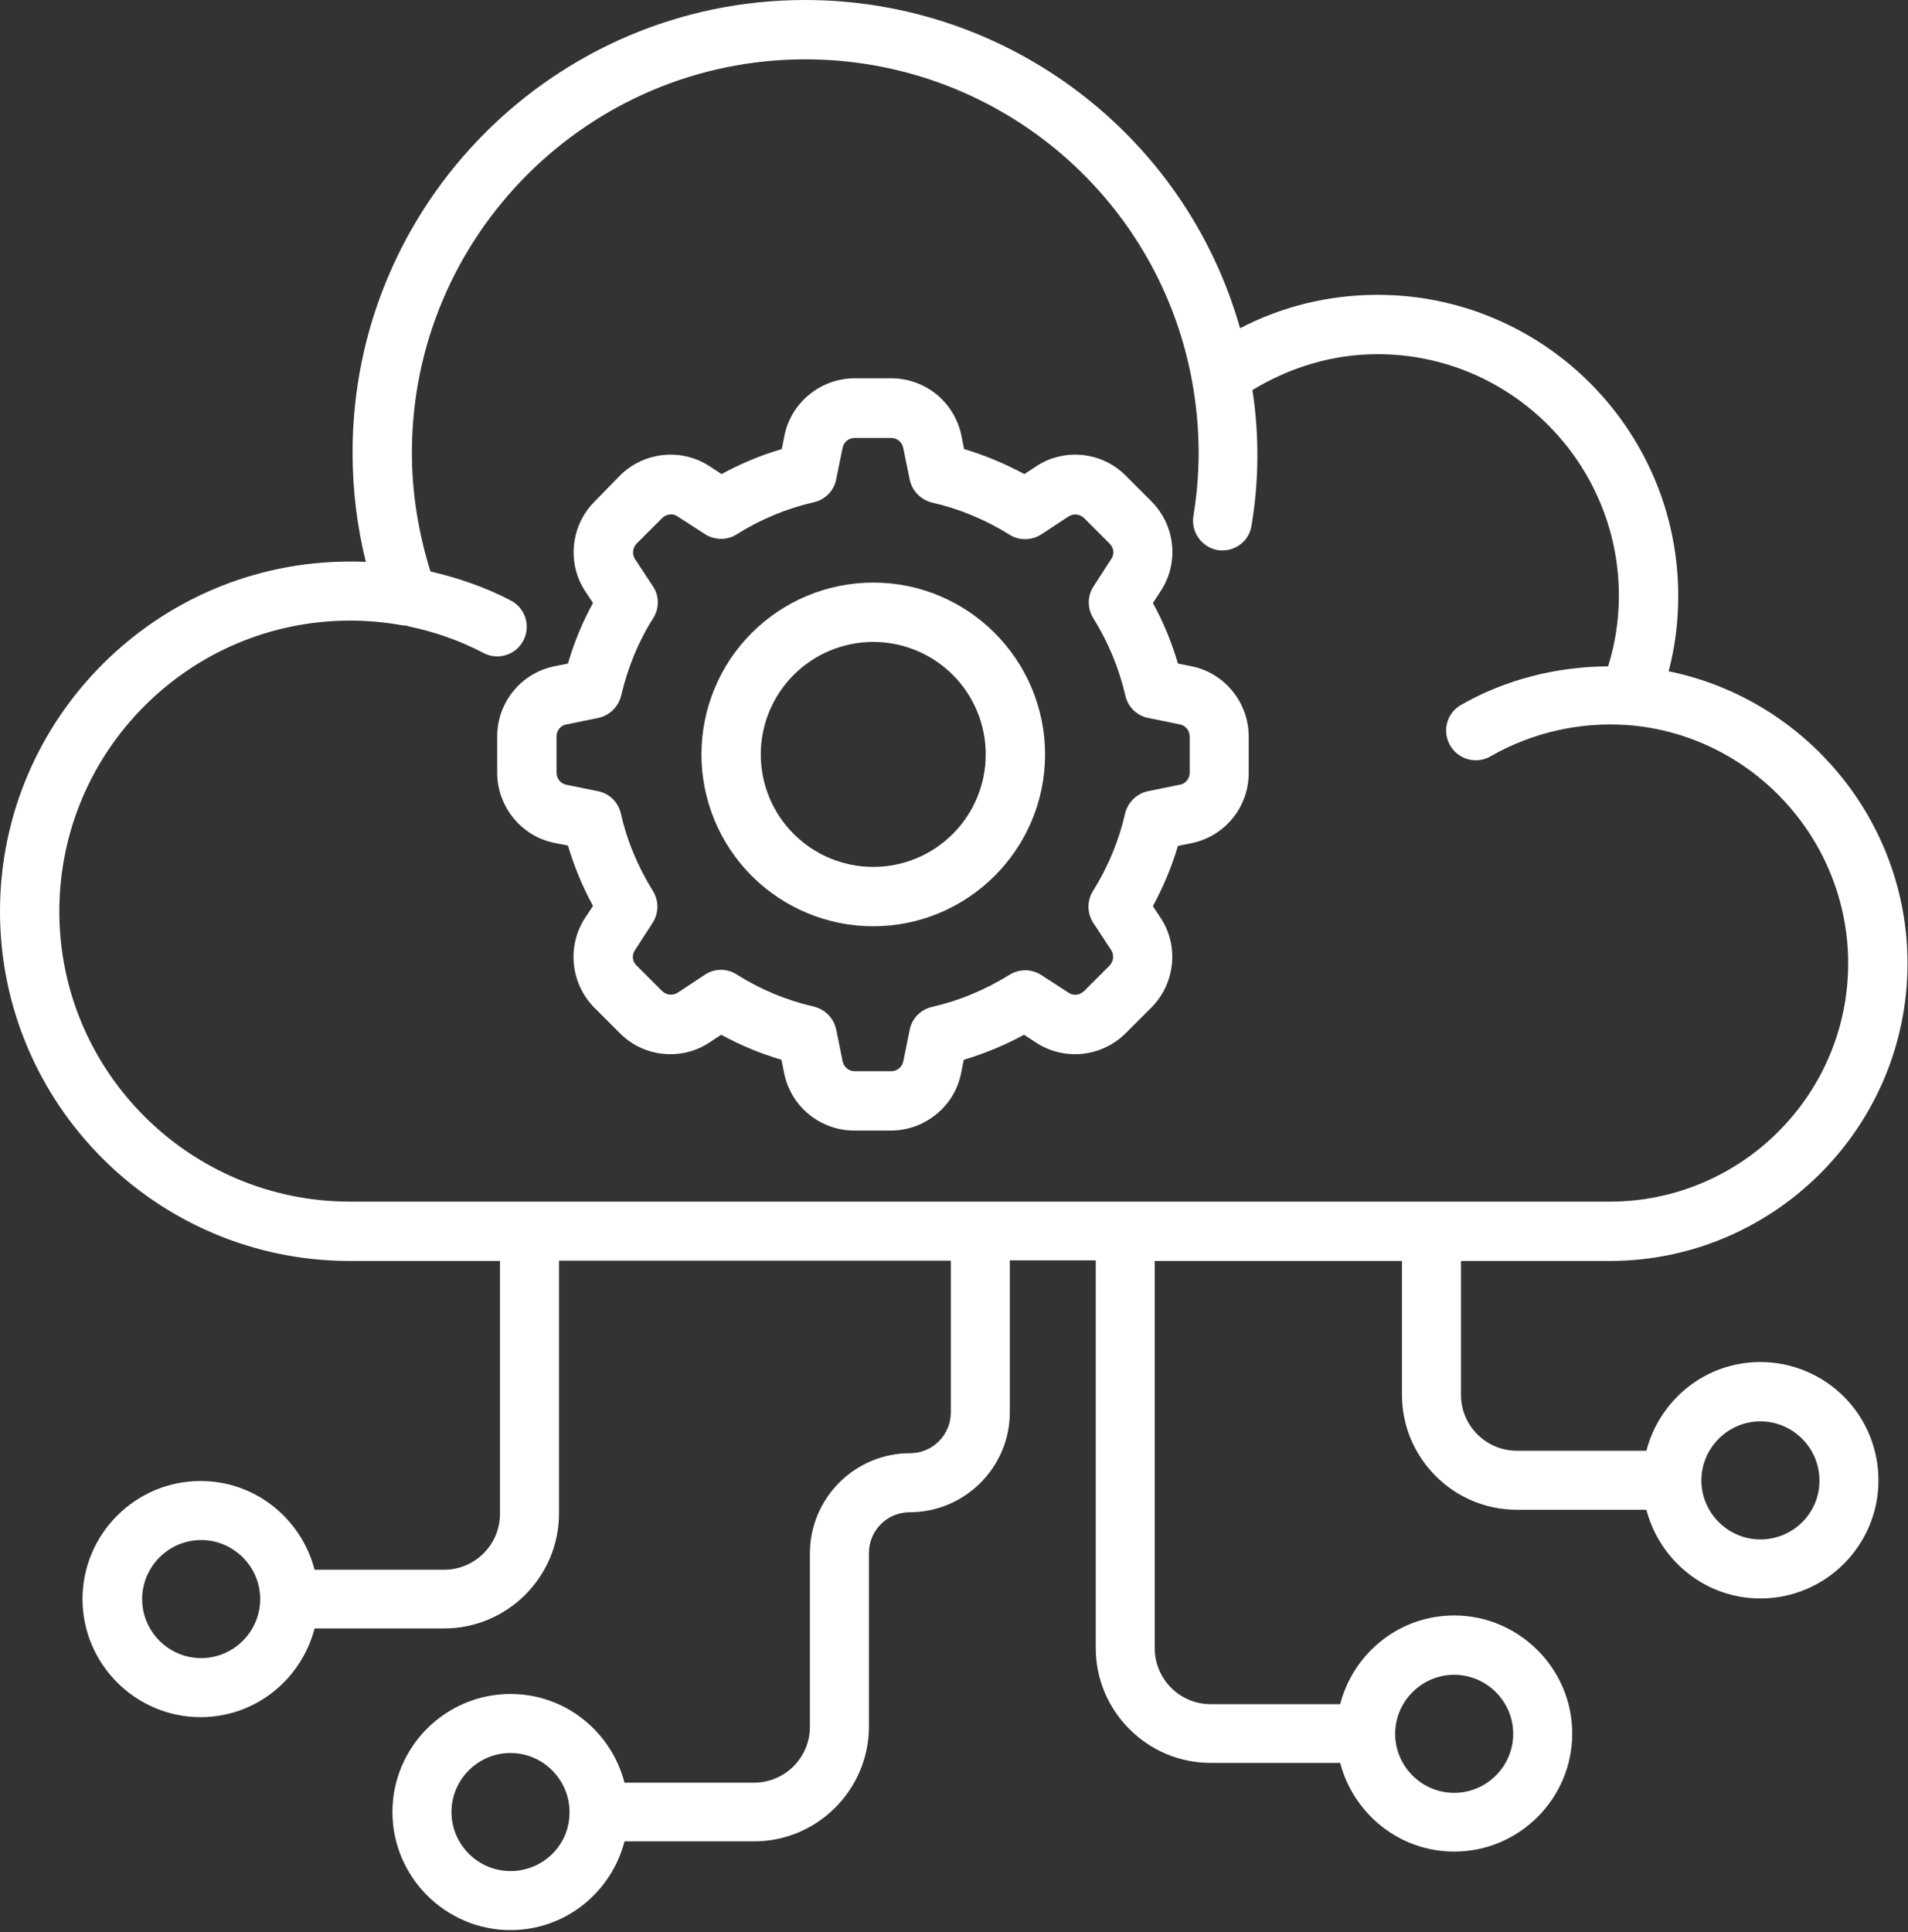 <svg width="479" height="485" viewBox="0 0 479 485" fill="none" xmlns="http://www.w3.org/2000/svg">
<rect x="0" y="0" width="479" height="485" fill="#333333" stroke="none"/>
<path d="M441.949 341.876C428.141 341.876 416.659 351.341 413.324 364.141H380.819C373.062 364.141 366.778 357.857 366.778 350.099V316.509H404.092C445.285 316.509 478.875 282.996 478.875 241.804C478.875 205.964 453.198 175.476 418.909 168.495C420.538 162.366 421.314 156.005 421.314 149.566C421.314 107.908 387.491 74.007 345.833 74.007C333.653 74.007 321.939 76.878 311.312 82.385C297.658 34.133 253.285 0 202.085 0C139.481 0 88.514 50.967 88.514 113.571C88.514 122.802 89.6 132.034 91.85 141.033C90.531 140.955 89.135 140.955 87.816 140.955C39.408 140.955 0 180.364 0 228.771C0 277.178 39.408 316.509 87.816 316.509H125.518V379.966C125.518 387.724 119.234 394.007 111.476 394.007H78.972C75.636 381.207 64.155 371.743 50.347 371.743C33.978 371.743 20.713 385.086 20.713 401.377C20.713 417.668 34.056 431.011 50.347 431.011C64.155 431.011 75.636 421.547 78.972 408.747H111.476C127.379 408.747 140.335 395.792 140.335 379.889V316.432H238.701V354.521C238.701 360.184 234.124 364.761 228.461 364.761C214.652 364.761 203.326 376.01 203.326 389.896V433.416C203.326 441.173 197.042 447.457 189.285 447.457H156.781C153.445 434.657 141.964 425.193 128.155 425.193C111.787 425.193 98.521 438.536 98.521 454.827C98.521 471.118 111.864 484.461 128.155 484.461C141.964 484.461 153.445 474.996 156.781 462.196H189.285C205.188 462.196 218.143 449.241 218.143 433.338V389.818C218.143 384.155 222.72 379.578 228.383 379.578C242.192 379.578 253.518 368.33 253.518 354.444V316.354H275.084V413.634C275.084 429.537 288.039 442.492 303.942 442.492H336.446C339.782 455.215 351.263 464.756 365.072 464.756C381.44 464.756 394.705 451.413 394.705 435.122C394.705 418.832 381.362 405.489 365.072 405.489C351.263 405.489 339.782 414.953 336.446 427.753H303.942C296.184 427.753 289.901 421.469 289.901 413.712V316.509H351.961V350.099C351.961 366.002 364.916 378.958 380.819 378.958H413.324C416.659 391.68 428.141 401.222 441.949 401.222C458.318 401.222 471.583 387.879 471.583 371.588C471.591 367.69 470.831 363.829 469.345 360.226C467.86 356.623 465.679 353.347 462.926 350.588C460.174 347.828 456.905 345.638 453.305 344.144C449.706 342.649 445.847 341.878 441.949 341.876ZM50.502 416.194C42.356 416.194 35.685 409.522 35.685 401.377C35.685 393.232 42.356 386.56 50.502 386.56C58.647 386.56 65.319 393.232 65.319 401.377C65.319 409.522 58.647 416.194 50.502 416.194ZM128.155 469.644C120.01 469.644 113.338 462.972 113.338 454.827C113.338 446.681 120.01 440.01 128.155 440.01C136.301 440.01 142.972 446.681 142.972 454.827C143.05 463.05 136.378 469.644 128.155 469.644ZM365.072 420.383C373.217 420.383 379.888 427.055 379.888 435.2C379.888 443.345 373.217 450.017 365.072 450.017C356.926 450.017 350.255 443.345 350.255 435.2C350.255 427.055 356.926 420.383 365.072 420.383ZM14.895 228.771C14.895 188.509 47.632 155.772 87.893 155.772C92.238 155.772 96.582 156.16 100.926 156.936C101.314 157.013 101.702 157.013 102.09 157.013C102.245 157.091 102.4 157.168 102.633 157.246C109.149 158.565 115.51 160.815 121.406 163.918C122.271 164.371 123.217 164.649 124.19 164.734C125.163 164.82 126.143 164.712 127.073 164.416C128.004 164.12 128.867 163.642 129.612 163.011C130.357 162.38 130.969 161.607 131.413 160.737C132.317 158.988 132.489 156.952 131.893 155.075C131.297 153.199 129.98 151.636 128.233 150.73C121.872 147.394 115.045 145.067 108.063 143.438C105.038 133.741 103.408 123.733 103.408 113.648C103.408 59.19 147.704 14.895 202.162 14.895C249.639 14.895 290.288 48.562 299.132 94.953C300.296 101.081 300.916 107.365 300.916 113.648C300.916 119.001 300.451 124.354 299.598 129.552C298.977 133.585 301.692 137.387 305.726 138.085C306.114 138.162 306.502 138.162 306.89 138.162C310.458 138.162 313.639 135.602 314.182 131.956C316.079 120.69 316.158 109.192 314.415 97.901C323.879 92.16 334.584 88.902 345.833 88.902C379.268 88.902 406.419 116.131 406.419 149.566C406.419 155.617 405.488 161.59 403.704 167.253C390.904 167.331 377.949 170.512 366.778 176.95C363.21 178.967 361.968 183.544 364.063 187.113C364.55 187.96 365.2 188.703 365.975 189.299C366.75 189.895 367.635 190.331 368.58 190.584C369.524 190.836 370.509 190.899 371.478 190.769C372.447 190.64 373.381 190.32 374.225 189.828C384.627 183.878 396.561 181.151 408.514 181.993H408.592C439.622 184.32 463.981 210.541 463.981 241.804C463.981 274.773 437.139 301.615 404.092 301.615H87.893C47.632 301.615 14.895 268.955 14.895 228.771ZM441.949 386.405C433.804 386.405 427.132 379.733 427.132 371.588C427.132 363.442 433.804 356.771 441.949 356.771C450.095 356.771 456.766 363.442 456.766 371.588C456.844 379.733 450.172 386.405 441.949 386.405Z" fill="white"/>
<path d="M142.584 212.248C144.136 217.445 146.23 222.565 148.868 227.375L146.928 230.323C142.274 237.382 143.205 246.846 149.178 252.897L155.617 259.336C161.59 265.387 171.132 266.318 178.114 261.663L181.062 259.724C185.872 262.362 190.914 264.456 196.189 266.008L196.887 269.499C197.733 273.54 199.946 277.167 203.154 279.767C206.362 282.367 210.368 283.782 214.497 283.773H223.651C232.107 283.773 239.554 277.799 241.261 269.499L241.959 266.008C247.156 264.456 252.276 262.362 257.086 259.724L260.034 261.663C267.093 266.318 276.558 265.387 282.608 259.336L289.047 252.897C295.021 246.924 296.029 237.382 291.375 230.4L289.435 227.453C292.073 222.565 294.167 217.523 295.719 212.325L299.21 211.627C303.251 210.781 306.878 208.568 309.478 205.36C312.078 202.153 313.493 198.147 313.484 194.017V184.863C313.484 176.408 307.51 168.96 299.21 167.254L295.719 166.556C294.167 161.28 292.073 156.16 289.435 151.351L291.375 148.403C296.029 141.343 295.098 131.879 289.047 125.828L282.608 119.39C276.635 113.339 267.093 112.408 260.112 117.062L257.164 119.002C252.276 116.364 247.234 114.27 242.036 112.718L241.338 109.227C240.492 105.186 238.279 101.559 235.071 98.959C231.864 96.359 227.858 94.944 223.728 94.953H214.575C206.119 94.953 198.672 100.927 196.965 109.227L196.267 112.718C190.992 114.27 185.949 116.364 181.139 119.002L178.192 117.062C171.132 112.408 161.668 113.339 155.617 119.39L149.256 125.906C143.282 131.879 142.274 141.421 146.928 148.403L148.868 151.351C146.23 156.16 144.136 161.203 142.584 166.556L139.093 167.254C135.052 168.1 131.425 170.313 128.825 173.521C126.225 176.728 124.81 180.734 124.819 184.863V193.94C124.819 202.396 130.793 209.843 139.093 211.55L142.584 212.248ZM139.714 184.863C139.714 183.39 140.722 182.071 142.196 181.838L150.187 180.209C153.057 179.588 155.229 177.416 155.927 174.623C157.556 167.719 160.194 161.125 163.995 155.152C165.547 152.67 165.547 149.567 163.918 147.162L159.418 140.335C158.642 139.094 158.798 137.542 159.806 136.456L166.245 130.017C167.331 129.009 168.882 128.776 170.124 129.63L176.95 134.051C179.355 135.603 182.536 135.68 184.941 134.129C190.903 130.363 197.46 127.635 204.335 126.061C207.127 125.44 209.377 123.191 209.92 120.32L211.549 112.33C211.859 110.934 213.101 109.925 214.575 109.925H223.728C225.202 109.925 226.444 110.934 226.754 112.408L228.383 120.398C229.004 123.268 231.176 125.44 233.968 126.139C240.795 127.69 247.312 130.405 253.44 134.206C255.845 135.758 259.025 135.68 261.43 134.129L268.257 129.63C269.498 128.854 271.05 129.009 272.136 130.017L278.575 136.456C279.661 137.542 279.816 139.094 278.962 140.335L274.541 147.162C273.77 148.349 273.353 149.73 273.339 151.146C273.326 152.561 273.715 153.95 274.463 155.152C278.187 161.125 280.902 167.642 282.531 174.623C283.152 177.416 285.401 179.666 288.272 180.209L296.262 181.838C297.658 182.148 298.667 183.39 298.667 184.863V193.94C298.667 195.414 297.658 196.733 296.184 196.965L288.194 198.594C285.324 199.215 283.152 201.387 282.453 204.18C280.902 211.007 278.187 217.6 274.385 223.651C272.834 226.134 272.911 229.237 274.463 231.642L278.962 238.468C279.738 239.71 279.583 241.261 278.575 242.347L272.136 248.786C271.05 249.794 269.498 250.027 268.257 249.174L261.43 244.752C260.244 243.98 258.862 243.563 257.446 243.549C256.031 243.536 254.641 243.926 253.44 244.674C247.312 248.476 240.795 251.191 233.968 252.742C231.176 253.363 228.926 255.613 228.383 258.483L226.754 266.473C226.444 267.87 225.202 268.878 223.728 268.878H214.575C213.101 268.878 211.859 267.87 211.549 266.396L209.92 258.405C209.622 257.02 208.94 255.747 207.952 254.732C206.965 253.717 205.711 253 204.335 252.665C197.46 251.091 190.903 248.363 184.941 244.597C183.777 243.821 182.381 243.433 180.984 243.433C179.588 243.433 178.192 243.821 176.95 244.674L170.124 249.174C168.882 249.95 167.331 249.794 166.245 248.786L159.806 242.347C159.285 241.856 158.958 241.193 158.887 240.48C158.816 239.767 159.004 239.053 159.418 238.468L163.84 231.642C165.392 229.237 165.469 226.134 163.918 223.651C160.116 217.523 157.401 211.007 155.85 204.18C155.54 202.791 154.831 201.524 153.812 200.532C152.792 199.54 151.505 198.866 150.109 198.594L142.119 196.965C141.433 196.811 140.82 196.427 140.383 195.877C139.945 195.326 139.709 194.643 139.714 193.94V184.863Z" fill="white"/>
<path d="M219.229 232.495C242.967 232.495 262.361 213.178 262.361 189.363C262.361 165.624 243.045 146.23 219.229 146.23C207.789 146.23 196.819 150.775 188.73 158.864C180.641 166.952 176.097 177.923 176.097 189.363C176.097 200.802 180.641 211.773 188.73 219.862C196.819 227.95 207.789 232.495 219.229 232.495ZM219.229 161.125C226.718 161.125 233.9 164.1 239.196 169.396C244.491 174.691 247.466 181.874 247.466 189.363C247.466 196.852 244.491 204.034 239.196 209.33C233.9 214.625 226.718 217.6 219.229 217.6C211.74 217.6 204.557 214.625 199.262 209.33C193.966 204.034 190.991 196.852 190.991 189.363C190.991 181.874 193.966 174.691 199.262 169.396C204.557 164.1 211.74 161.125 219.229 161.125Z" fill="white"/>
</svg>
